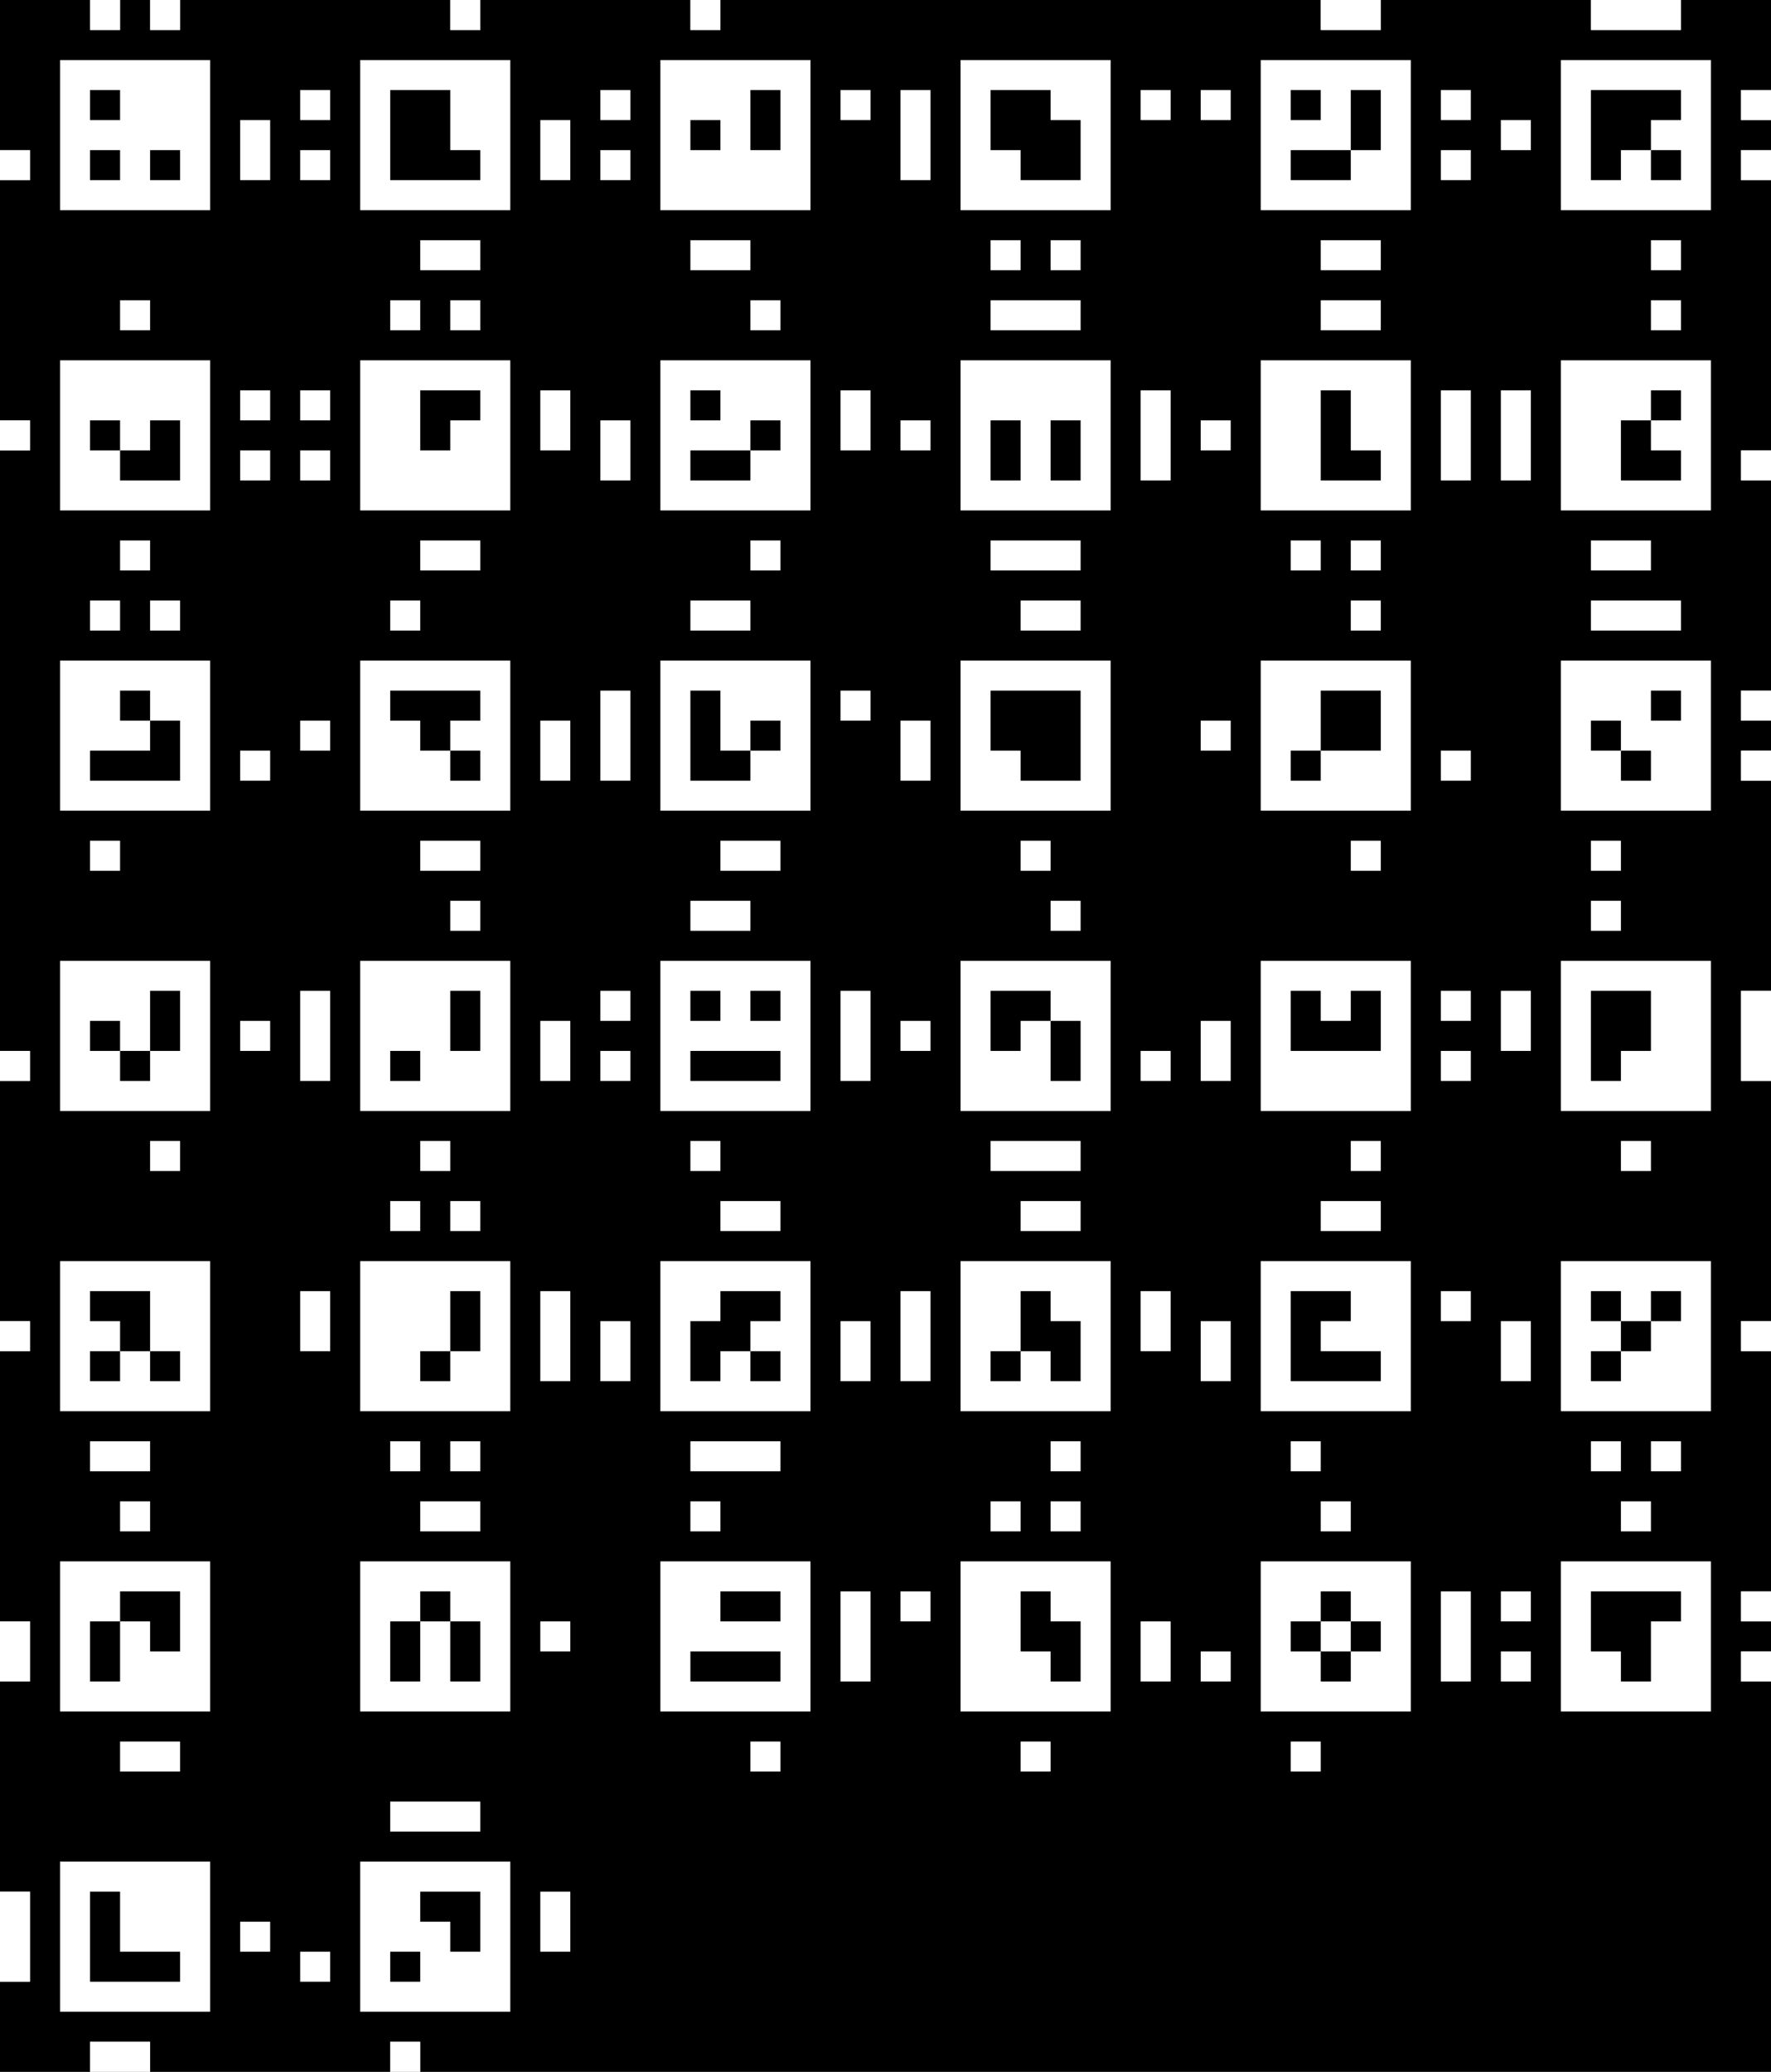 <?xml version="1.0" standalone="yes"?>
<svg xmlns="http://www.w3.org/2000/svg" width="590" height="690">
<rect width="100%" height="100%" fill="#808080" stroke="none"/>
<path style="fill:#000000; stroke:none;" d="M0 0L0 50L10 50L10 60L0 60L0 140L10 140L10 150L0 150L0 350L10 350L10 360L0 360L0 440L10 440L10 450L0 450L0 540L10 540L10 560L0 560L0 630L10 630L10 660L0 660L0 690L30 690L30 680L50 680L50 690L130 690L130 680L140 680L140 690L590 690L590 560L580 560L580 550L590 550L590 540L580 540L580 530L590 530L590 450L580 450L580 440L590 440L590 360L580 360L580 330L590 330L590 260L580 260L580 250L590 250L590 240L580 240L580 230L590 230L590 160L580 160L580 150L590 150L590 60L580 60L580 50L590 50L590 40L580 40L580 30L590 30L590 0L560 0L560 10L530 10L530 0L460 0L460 10L440 10L440 0L240 0L240 10L230 10L230 0L160 0L160 10L150 10L150 0L60 0L60 10L50 10L50 0L40 0L40 10L30 10L30 0L0 0z"/>
<path style="fill:#ffffff; stroke:none;" d="M30 0L30 10L40 10L40 0L30 0M50 0L50 10L60 10L60 0L50 0M150 0L150 10L160 10L160 0L150 0M230 0L230 10L240 10L240 0L230 0M440 0L440 10L460 10L460 0L440 0M530 0L530 10L560 10L560 0L530 0M20 20L20 70L70 70L70 20L20 20M120 20L120 70L170 70L170 20L120 20M220 20L220 70L270 70L270 20L220 20M320 20L320 70L370 70L370 20L320 20M420 20L420 70L470 70L470 20L420 20M520 20L520 70L570 70L570 20L520 20z"/>
<path style="fill:#000000; stroke:none;" d="M30 30L30 40L40 40L40 30L30 30z"/>
<path style="fill:#ffffff; stroke:none;" d="M100 30L100 40L110 40L110 30L100 30z"/>
<path style="fill:#000000; stroke:none;" d="M130 30L130 60L160 60L160 50L150 50L150 30L130 30z"/>
<path style="fill:#ffffff; stroke:none;" d="M200 30L200 40L210 40L210 30L200 30z"/>
<path style="fill:#000000; stroke:none;" d="M250 30L250 50L260 50L260 30L250 30z"/>
<path style="fill:#ffffff; stroke:none;" d="M280 30L280 40L290 40L290 30L280 30M300 30L300 60L310 60L310 30L300 30z"/>
<path style="fill:#000000; stroke:none;" d="M330 30L330 50L340 50L340 60L360 60L360 40L350 40L350 30L330 30z"/>
<path style="fill:#ffffff; stroke:none;" d="M380 30L380 40L390 40L390 30L380 30M400 30L400 40L410 40L410 30L400 30z"/>
<path style="fill:#000000; stroke:none;" d="M430 30L430 40L440 40L440 30L430 30M450 30L450 50L430 50L430 60L450 60L450 50L460 50L460 30L450 30z"/>
<path style="fill:#ffffff; stroke:none;" d="M480 30L480 40L490 40L490 30L480 30z"/>
<path style="fill:#000000; stroke:none;" d="M530 30L530 60L540 60L540 50L550 50L550 60L560 60L560 50L550 50L550 40L560 40L560 30L530 30z"/>
<path style="fill:#ffffff; stroke:none;" d="M580 30L580 40L590 40L590 30L580 30M80 40L80 60L90 60L90 40L80 40M180 40L180 60L190 60L190 40L180 40z"/>
<path style="fill:#000000; stroke:none;" d="M230 40L230 50L240 50L240 40L230 40z"/>
<path style="fill:#ffffff; stroke:none;" d="M500 40L500 50L510 50L510 40L500 40M0 50L0 60L10 60L10 50L0 50z"/>
<path style="fill:#000000; stroke:none;" d="M30 50L30 60L40 60L40 50L30 50M50 50L50 60L60 60L60 50L50 50z"/>
<path style="fill:#ffffff; stroke:none;" d="M100 50L100 60L110 60L110 50L100 50M200 50L200 60L210 60L210 50L200 50M480 50L480 60L490 60L490 50L480 50M580 50L580 60L590 60L590 50L580 50M140 80L140 90L160 90L160 80L140 80M230 80L230 90L250 90L250 80L230 80M330 80L330 90L340 90L340 80L330 80M350 80L350 90L360 90L360 80L350 80M440 80L440 90L460 90L460 80L440 80M550 80L550 90L560 90L560 80L550 80M40 100L40 110L50 110L50 100L40 100M130 100L130 110L140 110L140 100L130 100M150 100L150 110L160 110L160 100L150 100M250 100L250 110L260 110L260 100L250 100M330 100L330 110L360 110L360 100L330 100M440 100L440 110L460 110L460 100L440 100M550 100L550 110L560 110L560 100L550 100M20 120L20 170L70 170L70 120L20 120M120 120L120 170L170 170L170 120L120 120M220 120L220 170L270 170L270 120L220 120M320 120L320 170L370 170L370 120L320 120M420 120L420 170L470 170L470 120L420 120M520 120L520 170L570 170L570 120L520 120M80 130L80 140L90 140L90 130L80 130M100 130L100 140L110 140L110 130L100 130z"/>
<path style="fill:#000000; stroke:none;" d="M140 130L140 150L150 150L150 140L160 140L160 130L140 130z"/>
<path style="fill:#ffffff; stroke:none;" d="M180 130L180 150L190 150L190 130L180 130z"/>
<path style="fill:#000000; stroke:none;" d="M230 130L230 140L240 140L240 130L230 130z"/>
<path style="fill:#ffffff; stroke:none;" d="M280 130L280 150L290 150L290 130L280 130M380 130L380 160L390 160L390 130L380 130z"/>
<path style="fill:#000000; stroke:none;" d="M440 130L440 160L460 160L460 150L450 150L450 130L440 130z"/>
<path style="fill:#ffffff; stroke:none;" d="M480 130L480 160L490 160L490 130L480 130M500 130L500 160L510 160L510 130L500 130z"/>
<path style="fill:#000000; stroke:none;" d="M550 130L550 140L540 140L540 160L560 160L560 150L550 150L550 140L560 140L560 130L550 130z"/>
<path style="fill:#ffffff; stroke:none;" d="M0 140L0 150L10 150L10 140L0 140z"/>
<path style="fill:#000000; stroke:none;" d="M30 140L30 150L40 150L40 160L60 160L60 140L50 140L50 150L40 150L40 140L30 140z"/>
<path style="fill:#ffffff; stroke:none;" d="M200 140L200 160L210 160L210 140L200 140z"/>
<path style="fill:#000000; stroke:none;" d="M250 140L250 150L230 150L230 160L250 160L250 150L260 150L260 140L250 140z"/>
<path style="fill:#ffffff; stroke:none;" d="M300 140L300 150L310 150L310 140L300 140z"/>
<path style="fill:#000000; stroke:none;" d="M330 140L330 160L340 160L340 140L330 140M350 140L350 160L360 160L360 140L350 140z"/>
<path style="fill:#ffffff; stroke:none;" d="M400 140L400 150L410 150L410 140L400 140M80 150L80 160L90 160L90 150L80 150M100 150L100 160L110 160L110 150L100 150M580 150L580 160L590 160L590 150L580 150M40 180L40 190L50 190L50 180L40 180M140 180L140 190L160 190L160 180L140 180M250 180L250 190L260 190L260 180L250 180M330 180L330 190L360 190L360 180L330 180M430 180L430 190L440 190L440 180L430 180M450 180L450 190L460 190L460 180L450 180M530 180L530 190L550 190L550 180L530 180M30 200L30 210L40 210L40 200L30 200M50 200L50 210L60 210L60 200L50 200M130 200L130 210L140 210L140 200L130 200M230 200L230 210L250 210L250 200L230 200M340 200L340 210L360 210L360 200L340 200M450 200L450 210L460 210L460 200L450 200M530 200L530 210L560 210L560 200L530 200M20 220L20 270L70 270L70 220L20 220M120 220L120 270L170 270L170 220L120 220M220 220L220 270L270 270L270 220L220 220M320 220L320 270L370 270L370 220L320 220M420 220L420 270L470 270L470 220L420 220M520 220L520 270L570 270L570 220L520 220z"/>
<path style="fill:#000000; stroke:none;" d="M40 230L40 240L50 240L50 250L30 250L30 260L60 260L60 240L50 240L50 230L40 230M130 230L130 240L140 240L140 250L150 250L150 260L160 260L160 250L150 250L150 240L160 240L160 230L130 230z"/>
<path style="fill:#ffffff; stroke:none;" d="M200 230L200 260L210 260L210 230L200 230z"/>
<path style="fill:#000000; stroke:none;" d="M230 230L230 260L250 260L250 250L260 250L260 240L250 240L250 250L240 250L240 230L230 230z"/>
<path style="fill:#ffffff; stroke:none;" d="M280 230L280 240L290 240L290 230L280 230z"/>
<path style="fill:#000000; stroke:none;" d="M330 230L330 250L340 250L340 260L360 260L360 230L330 230M440 230L440 250L430 250L430 260L440 260L440 250L460 250L460 230L440 230M550 230L550 240L560 240L560 230L550 230z"/>
<path style="fill:#ffffff; stroke:none;" d="M580 230L580 240L590 240L590 230L580 230M100 240L100 250L110 250L110 240L100 240M180 240L180 260L190 260L190 240L180 240M300 240L300 260L310 260L310 240L300 240M400 240L400 250L410 250L410 240L400 240z"/>
<path style="fill:#000000; stroke:none;" d="M530 240L530 250L540 250L540 260L550 260L550 250L540 250L540 240L530 240z"/>
<path style="fill:#ffffff; stroke:none;" d="M80 250L80 260L90 260L90 250L80 250M480 250L480 260L490 260L490 250L480 250M580 250L580 260L590 260L590 250L580 250M30 280L30 290L40 290L40 280L30 280M140 280L140 290L160 290L160 280L140 280M240 280L240 290L260 290L260 280L240 280M340 280L340 290L350 290L350 280L340 280M450 280L450 290L460 290L460 280L450 280M530 280L530 290L540 290L540 280L530 280M150 300L150 310L160 310L160 300L150 300M230 300L230 310L250 310L250 300L230 300M350 300L350 310L360 310L360 300L350 300M530 300L530 310L540 310L540 300L530 300M20 320L20 370L70 370L70 320L20 320M120 320L120 370L170 370L170 320L120 320M220 320L220 370L270 370L270 320L220 320M320 320L320 370L370 370L370 320L320 320M420 320L420 370L470 370L470 320L420 320M520 320L520 370L570 370L570 320L520 320z"/>
<path style="fill:#000000; stroke:none;" d="M50 330L50 350L40 350L40 340L30 340L30 350L40 350L40 360L50 360L50 350L60 350L60 330L50 330z"/>
<path style="fill:#ffffff; stroke:none;" d="M100 330L100 360L110 360L110 330L100 330z"/>
<path style="fill:#000000; stroke:none;" d="M150 330L150 350L160 350L160 330L150 330z"/>
<path style="fill:#ffffff; stroke:none;" d="M200 330L200 340L210 340L210 330L200 330z"/>
<path style="fill:#000000; stroke:none;" d="M230 330L230 340L240 340L240 330L230 330M250 330L250 340L260 340L260 330L250 330z"/>
<path style="fill:#ffffff; stroke:none;" d="M280 330L280 360L290 360L290 330L280 330z"/>
<path style="fill:#000000; stroke:none;" d="M330 330L330 350L340 350L340 340L350 340L350 360L360 360L360 340L350 340L350 330L330 330M430 330L430 350L460 350L460 330L450 330L450 340L440 340L440 330L430 330z"/>
<path style="fill:#ffffff; stroke:none;" d="M480 330L480 340L490 340L490 330L480 330M500 330L500 350L510 350L510 330L500 330z"/>
<path style="fill:#000000; stroke:none;" d="M530 330L530 360L540 360L540 350L550 350L550 330L530 330z"/>
<path style="fill:#ffffff; stroke:none;" d="M580 330L580 360L590 360L590 330L580 330M80 340L80 350L90 350L90 340L80 340M180 340L180 360L190 360L190 340L180 340M300 340L300 350L310 350L310 340L300 340M400 340L400 360L410 360L410 340L400 340M0 350L0 360L10 360L10 350L0 350z"/>
<path style="fill:#000000; stroke:none;" d="M130 350L130 360L140 360L140 350L130 350z"/>
<path style="fill:#ffffff; stroke:none;" d="M200 350L200 360L210 360L210 350L200 350z"/>
<path style="fill:#000000; stroke:none;" d="M230 350L230 360L260 360L260 350L230 350z"/>
<path style="fill:#ffffff; stroke:none;" d="M380 350L380 360L390 360L390 350L380 350M480 350L480 360L490 360L490 350L480 350M50 380L50 390L60 390L60 380L50 380M140 380L140 390L150 390L150 380L140 380M230 380L230 390L240 390L240 380L230 380M330 380L330 390L360 390L360 380L330 380M450 380L450 390L460 390L460 380L450 380M540 380L540 390L550 390L550 380L540 380M130 400L130 410L140 410L140 400L130 400M150 400L150 410L160 410L160 400L150 400M240 400L240 410L260 410L260 400L240 400M340 400L340 410L360 410L360 400L340 400M440 400L440 410L460 410L460 400L440 400M20 420L20 470L70 470L70 420L20 420M120 420L120 470L170 470L170 420L120 420M220 420L220 470L270 470L270 420L220 420M320 420L320 470L370 470L370 420L320 420M420 420L420 470L470 470L470 420L420 420M520 420L520 470L570 470L570 420L520 420z"/>
<path style="fill:#000000; stroke:none;" d="M30 430L30 440L40 440L40 450L30 450L30 460L40 460L40 450L50 450L50 460L60 460L60 450L50 450L50 430L30 430z"/>
<path style="fill:#ffffff; stroke:none;" d="M100 430L100 450L110 450L110 430L100 430z"/>
<path style="fill:#000000; stroke:none;" d="M150 430L150 450L140 450L140 460L150 460L150 450L160 450L160 430L150 430z"/>
<path style="fill:#ffffff; stroke:none;" d="M180 430L180 460L190 460L190 430L180 430z"/>
<path style="fill:#000000; stroke:none;" d="M240 430L240 440L230 440L230 460L240 460L240 450L250 450L250 460L260 460L260 450L250 450L250 440L260 440L260 430L240 430z"/>
<path style="fill:#ffffff; stroke:none;" d="M300 430L300 460L310 460L310 430L300 430z"/>
<path style="fill:#000000; stroke:none;" d="M340 430L340 450L330 450L330 460L340 460L340 450L350 450L350 460L360 460L360 440L350 440L350 430L340 430z"/>
<path style="fill:#ffffff; stroke:none;" d="M380 430L380 450L390 450L390 430L380 430z"/>
<path style="fill:#000000; stroke:none;" d="M430 430L430 460L460 460L460 450L440 450L440 440L450 440L450 430L430 430z"/>
<path style="fill:#ffffff; stroke:none;" d="M480 430L480 440L490 440L490 430L480 430z"/>
<path style="fill:#000000; stroke:none;" d="M530 430L530 440L540 440L540 450L530 450L530 460L540 460L540 450L550 450L550 440L560 440L560 430L550 430L550 440L540 440L540 430L530 430z"/>
<path style="fill:#ffffff; stroke:none;" d="M0 440L0 450L10 450L10 440L0 440M200 440L200 460L210 460L210 440L200 440M280 440L280 460L290 460L290 440L280 440M400 440L400 460L410 460L410 440L400 440M500 440L500 460L510 460L510 440L500 440M580 440L580 450L590 450L590 440L580 440M30 480L30 490L50 490L50 480L30 480M130 480L130 490L140 490L140 480L130 480M150 480L150 490L160 490L160 480L150 480M230 480L230 490L260 490L260 480L230 480M350 480L350 490L360 490L360 480L350 480M430 480L430 490L440 490L440 480L430 480M530 480L530 490L540 490L540 480L530 480M550 480L550 490L560 490L560 480L550 480M40 500L40 510L50 510L50 500L40 500M140 500L140 510L160 510L160 500L140 500M230 500L230 510L240 510L240 500L230 500M330 500L330 510L340 510L340 500L330 500M350 500L350 510L360 510L360 500L350 500M440 500L440 510L450 510L450 500L440 500M540 500L540 510L550 510L550 500L540 500M20 520L20 570L70 570L70 520L20 520M120 520L120 570L170 570L170 520L120 520M220 520L220 570L270 570L270 520L220 520M320 520L320 570L370 570L370 520L320 520M420 520L420 570L470 570L470 520L420 520M520 520L520 570L570 570L570 520L520 520z"/>
<path style="fill:#000000; stroke:none;" d="M40 530L40 540L30 540L30 560L40 560L40 540L50 540L50 550L60 550L60 530L40 530M140 530L140 540L130 540L130 560L140 560L140 540L150 540L150 560L160 560L160 540L150 540L150 530L140 530M240 530L240 540L260 540L260 530L240 530z"/>
<path style="fill:#ffffff; stroke:none;" d="M280 530L280 560L290 560L290 530L280 530M300 530L300 540L310 540L310 530L300 530z"/>
<path style="fill:#000000; stroke:none;" d="M340 530L340 550L350 550L350 560L360 560L360 540L350 540L350 530L340 530M440 530L440 540L430 540L430 550L440 550L440 560L450 560L450 550L460 550L460 540L450 540L450 530L440 530z"/>
<path style="fill:#ffffff; stroke:none;" d="M480 530L480 560L490 560L490 530L480 530M500 530L500 540L510 540L510 530L500 530z"/>
<path style="fill:#000000; stroke:none;" d="M530 530L530 550L540 550L540 560L550 560L550 540L560 540L560 530L530 530z"/>
<path style="fill:#ffffff; stroke:none;" d="M580 530L580 540L590 540L590 530L580 530M0 540L0 560L10 560L10 540L0 540M180 540L180 550L190 550L190 540L180 540M380 540L380 560L390 560L390 540L380 540M440 540L440 550L450 550L450 540L440 540z"/>
<path style="fill:#000000; stroke:none;" d="M230 550L230 560L260 560L260 550L230 550z"/>
<path style="fill:#ffffff; stroke:none;" d="M400 550L400 560L410 560L410 550L400 550M500 550L500 560L510 560L510 550L500 550M580 550L580 560L590 560L590 550L580 550M40 580L40 590L60 590L60 580L40 580M250 580L250 590L260 590L260 580L250 580M340 580L340 590L350 590L350 580L340 580M430 580L430 590L440 590L440 580L430 580M130 600L130 610L160 610L160 600L130 600M20 620L20 670L70 670L70 620L20 620M120 620L120 670L170 670L170 620L120 620M0 630L0 660L10 660L10 630L0 630z"/>
<path style="fill:#000000; stroke:none;" d="M30 630L30 660L60 660L60 650L40 650L40 630L30 630M140 630L140 640L150 640L150 650L160 650L160 630L140 630z"/>
<path style="fill:#ffffff; stroke:none;" d="M180 630L180 650L190 650L190 630L180 630M80 640L80 650L90 650L90 640L80 640M100 650L100 660L110 660L110 650L100 650z"/>
<path style="fill:#000000; stroke:none;" d="M130 650L130 660L140 660L140 650L130 650z"/>
<path style="fill:#ffffff; stroke:none;" d="M30 680L30 690L50 690L50 680L30 680M130 680L130 690L140 690L140 680L130 680z"/>
</svg>
